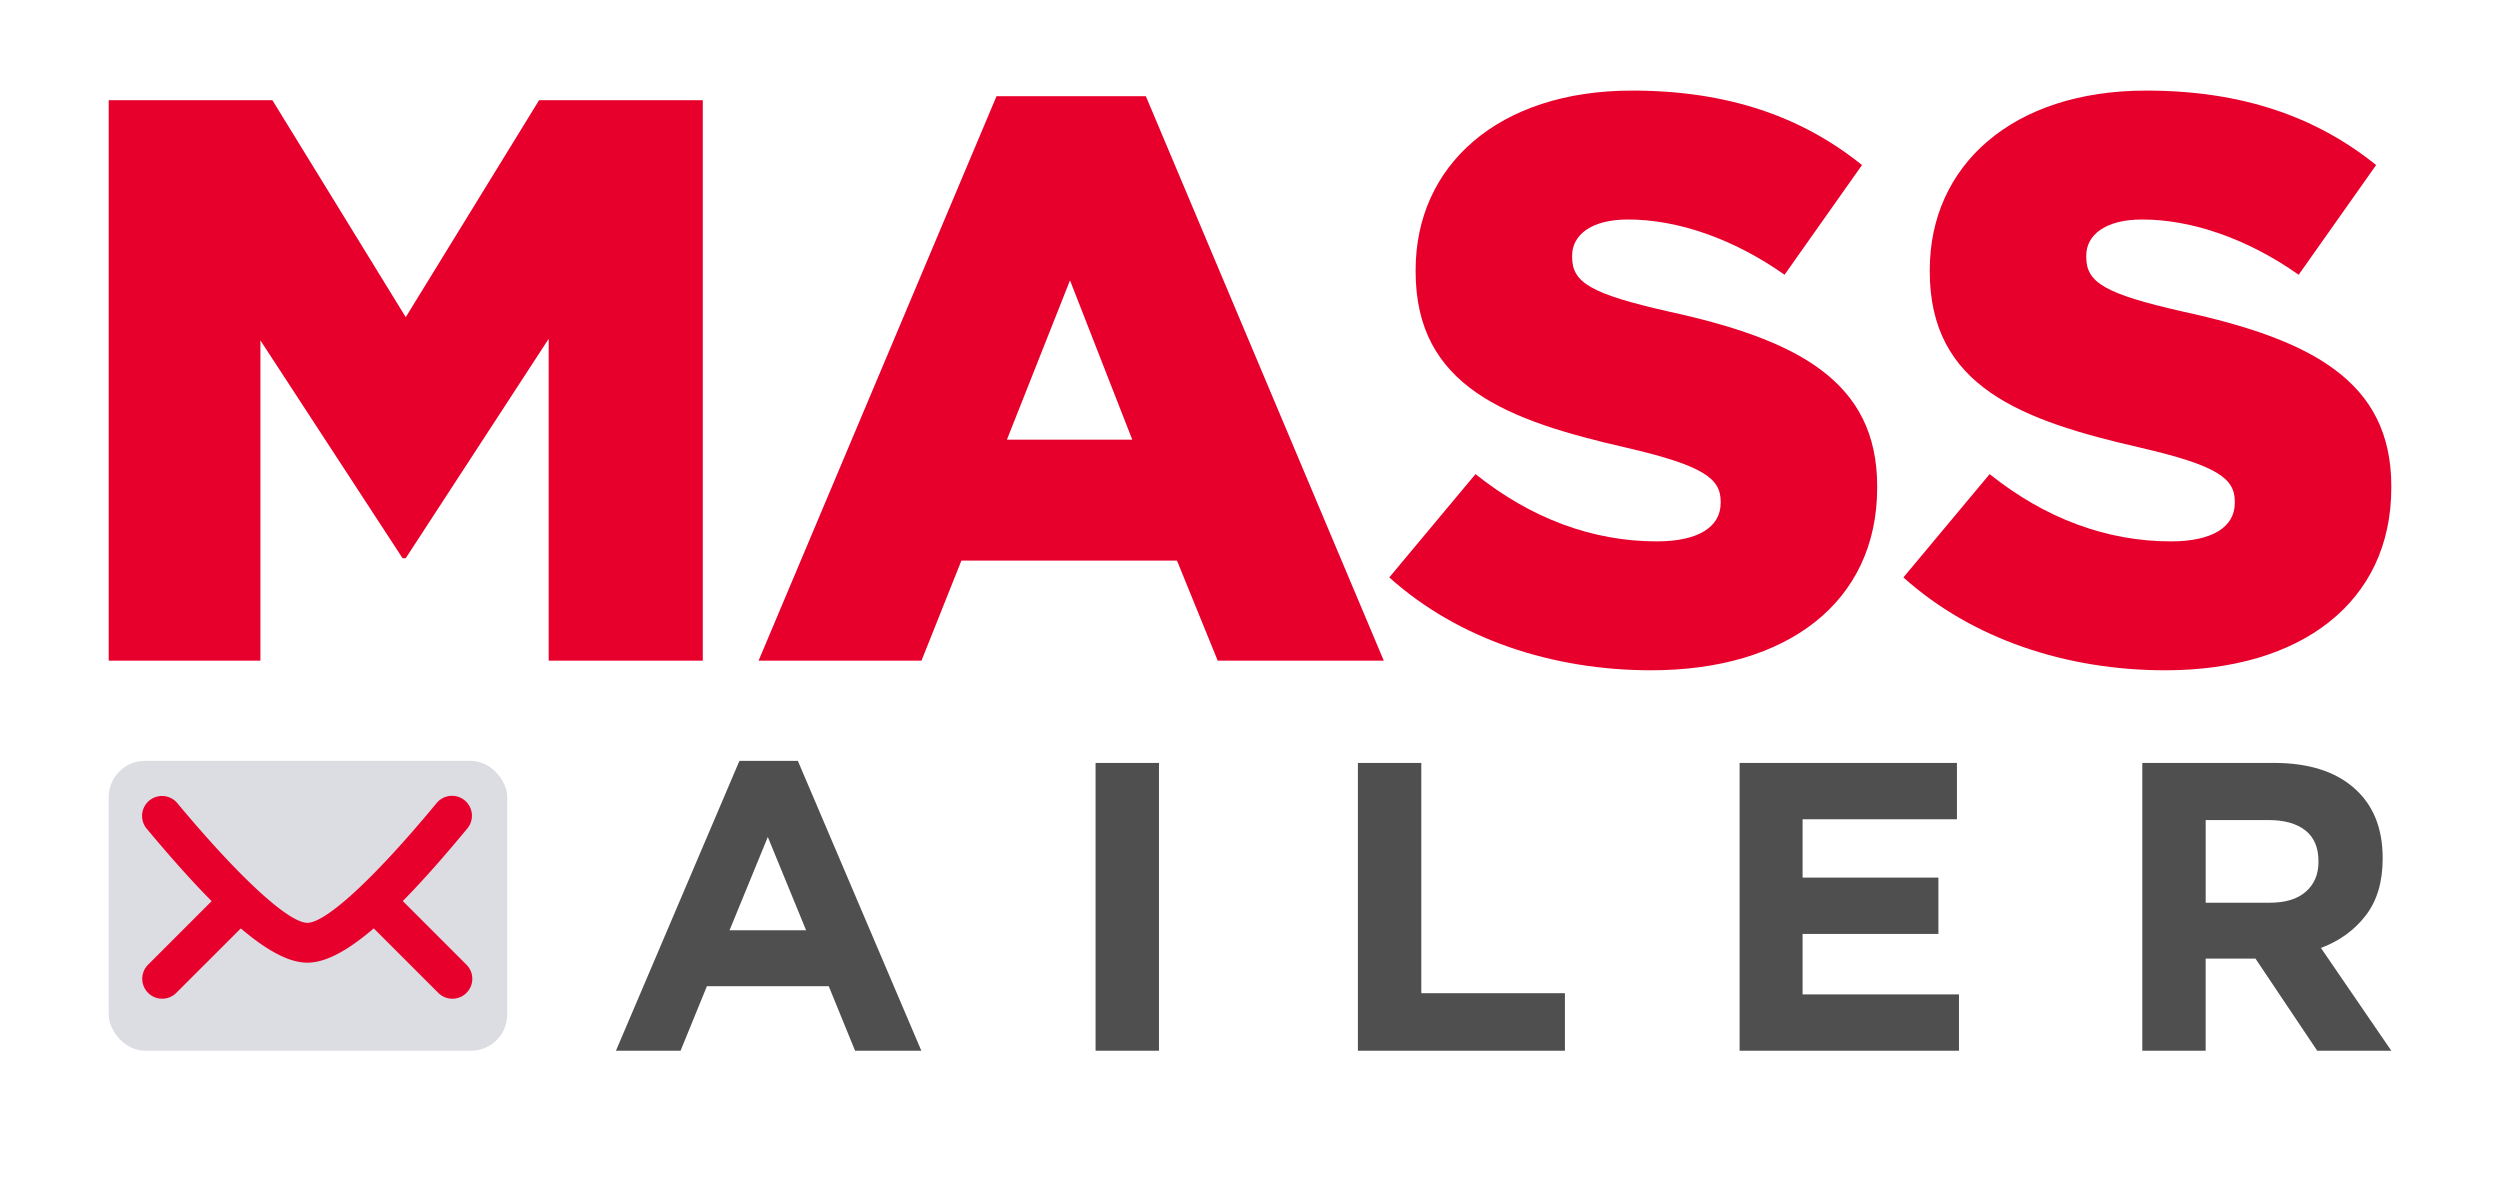 <?xml version="1.0" ?>
<svg xmlns="http://www.w3.org/2000/svg" viewBox="0 0 138 66">
	<g fill="none" fill-rule="evenodd" stroke="none" stroke-width="1">
		<path fill="#E8002C" fill-rule="nonzero" d="M6 36.47V5.53h9.036l7.361 11.978L29.758 5.53h9.036v30.94h-8.507V18.702l-7.89 12.11h-.176L14.375 18.79v17.68H6zm35.873 0L55.008 5.31h8.243l13.135 31.16h-9.168l-2.248-5.525H53.069l-2.204 5.525h-8.992zm13.708-12.2h6.92l-3.437-8.795-3.483 8.796zM91.146 37c-5.466 0-10.667-1.724-14.458-5.127l4.76-5.702c3.042 2.431 6.436 3.713 10.007 3.713 2.292 0 3.526-.796 3.526-2.122v-.088c0-1.282-1.014-1.989-5.201-2.961-6.568-1.503-11.637-3.36-11.637-9.724v-.088C78.143 9.155 82.683 5 90.088 5c5.245 0 9.345 1.414 12.695 4.11l-4.276 6.056c-2.82-1.99-5.906-3.05-8.64-3.05-2.07 0-3.085.884-3.085 1.989v.088c0 1.415 1.058 2.034 5.334 3.006 7.096 1.547 11.504 3.845 11.504 9.635v.089c0 6.32-4.98 10.077-12.474 10.077zm28.38 0c-5.466 0-10.667-1.724-14.458-5.127l4.76-5.702c3.042 2.431 6.436 3.713 10.006 3.713 2.293 0 3.527-.796 3.527-2.122v-.088c0-1.282-1.014-1.989-5.201-2.961-6.568-1.503-11.637-3.36-11.637-9.724v-.088c0-5.746 4.54-9.901 11.945-9.901 5.245 0 9.345 1.414 12.695 4.11l-4.276 6.056c-2.821-1.99-5.906-3.05-8.64-3.05-2.071 0-3.085.884-3.085 1.989v.088c0 1.415 1.058 2.034 5.334 3.006C127.592 18.746 132 21.044 132 26.834v.089C132 33.243 127.02 37 119.526 37z"/>
		<path fill="#4F4F4F" fill-rule="nonzero" d="M50.858 58H47.2l-1.454-3.563h-6.725L37.567 58H34l6.816-16h3.226l6.816 16zm-6.362-6.65L42.383 46.2l-2.112 5.151h4.225zM63.976 58h-3.5V42.113h3.5V58zm22.41 0H74.956V42.113h3.5v12.71h7.928V58zm21.75 0h-12.11V42.113h11.997v3.11h-8.52v3.222H107v3.11h-7.497v3.336h8.633V58zM132 58h-4.09l-3.407-5.084h-2.75V58h-3.498V42.113h7.27c1.893 0 3.366.462 4.419 1.385 1.053.923 1.579 2.209 1.579 3.858v.045c0 1.286-.314 2.334-.943 3.144s-1.45 1.403-2.465 1.781L132 58zm-4.021-10.417v-.045c0-.757-.243-1.324-.727-1.703-.485-.378-1.16-.567-2.022-.567h-3.476v4.562h3.544c.863 0 1.526-.204 1.988-.613.462-.408.693-.953.693-1.634z"/>
		<g transform="translate(6 42)">
			<rect width="22" height="16" x="0" y="0" fill="#DCDDE2" rx="2"/>
			<path fill="#E8002C" fill-rule="nonzero" d="M2.098 3.744a1.1 1.1 0 1 1 1.69-1.41C7.431 6.702 9.995 8.94 10.966 8.94c.969 0 3.515-2.235 7.128-6.601A1.1 1.1 0 1 1 19.79 3.74c-4.11 4.967-6.88 7.399-8.823 7.399-1.94 0-4.726-2.43-8.869-7.395z"/>
			<path fill="#E8002C" fill-rule="nonzero" d="M2.165 8.778A1.1 1.1 0 0 1 3.72 7.222l4.04 4.039a1.1 1.1 0 1 1-1.556 1.556l-4.04-4.04z" transform="matrix(1 0 0 -1 0 20.039)"/>
			<path fill="#E8002C" fill-rule="nonzero" d="M14.165 8.778a1.1 1.1 0 0 1 1.555-1.556l4.04 4.039a1.1 1.1 0 1 1-1.556 1.556l-4.04-4.04z" transform="rotate(180 16.962 10.02)"/>
		</g>
	</g>
</svg>